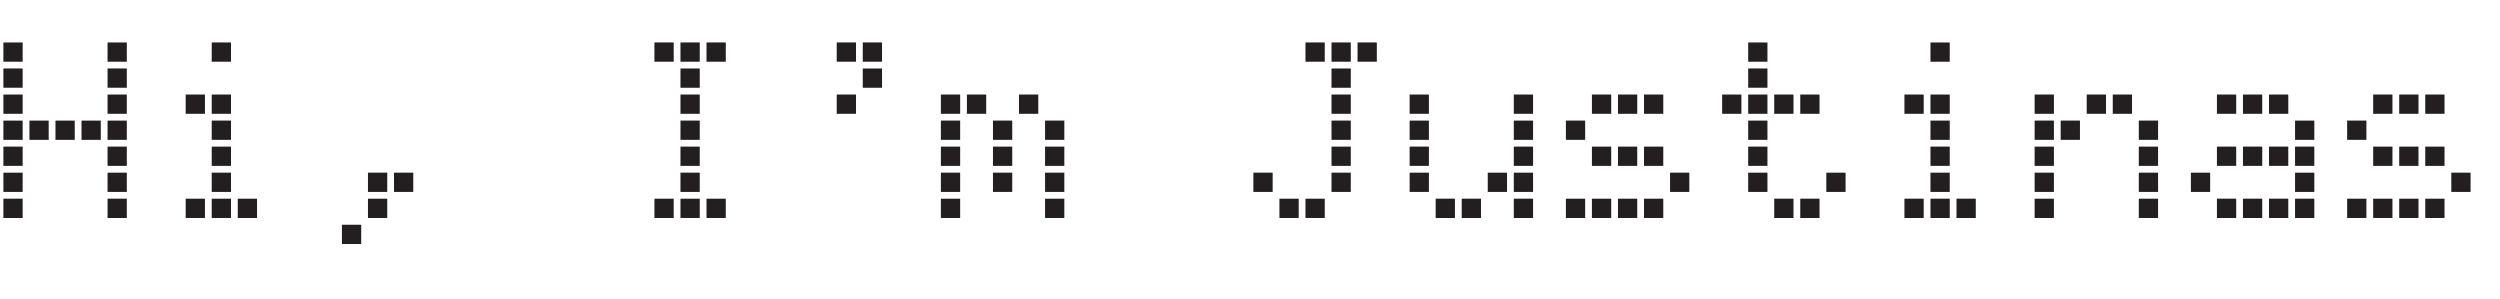 <?xml version="1.0" encoding="utf-8"?>
<!-- Generator: Adobe Illustrator 28.0.0, SVG Export Plug-In . SVG Version: 6.00 Build 0)  -->
<svg version="1.1" id="a" xmlns="http://www.w3.org/2000/svg" xmlns:xlink="http://www.w3.org/1999/xlink" x="0px" y="0px"
	 viewBox="0 0 960 115" style="enable-background:new 0 0 960 115;" xml:space="preserve">
<style type="text/css">
	.st0{enable-background:new    ;}
	.st1{fill:#231F20;}
</style>
<g class="st0">
	<path class="st1" d="M8.6,16.3h0.1v0.1v7.2v0.1H8.6H1.4H1.3v-0.1v-7.2v-0.1h0.1H8.6z M8.6,26.3h0.1v0.1v7.2v0.1H8.6H1.4H1.3v-0.1
		v-7.2v-0.1h0.1H8.6z M8.6,36.3h0.1v0.1v7.2v0.1H8.6H1.4H1.3v-0.1v-7.2v-0.1h0.1H8.6z M8.6,46.3h0.1v0.1v7.2v0.1H8.6H1.4H1.3v-0.1
		v-7.2v-0.1h0.1H8.6z M8.6,56.3h0.1v0.1v7.2v0.1H8.6H1.4H1.3v-0.1v-7.2v-0.1h0.1H8.6z M8.6,66.3h0.1v0.1v7.2v0.1H8.6H1.4H1.3v-0.1
		v-7.2v-0.1h0.1H8.6z M8.6,76.3h0.1v0.1v7.2v0.1H8.6H1.4H1.3v-0.1v-7.2v-0.1h0.1H8.6z M18.6,46.3h0.1v0.1v7.2v0.1h-0.1h-7.2h-0.1
		v-0.1v-7.2v-0.1h0.1H18.6z M28.6,46.3h0.1v0.1v7.2v0.1h-0.1h-7.2h-0.1v-0.1v-7.2v-0.1h0.1H28.6z M38.6,46.3h0.1v0.1v7.2v0.1h-0.1
		h-7.2h-0.1v-0.1v-7.2v-0.1h0.1H38.6z M48.6,16.3h0.1v0.1v7.2v0.1h-0.1h-7.2h-0.1v-0.1v-7.2v-0.1h0.1H48.6z M48.6,26.3h0.1v0.1v7.2
		v0.1h-0.1h-7.2h-0.1v-0.1v-7.2v-0.1h0.1H48.6z M48.6,36.3h0.1v0.1v7.2v0.1h-0.1h-7.2h-0.1v-0.1v-7.2v-0.1h0.1H48.6z M48.6,46.3h0.1
		v0.1v7.2v0.1h-0.1h-7.2h-0.1v-0.1v-7.2v-0.1h0.1H48.6z M48.6,56.3h0.1v0.1v7.2v0.1h-0.1h-7.2h-0.1v-0.1v-7.2v-0.1h0.1H48.6z
		 M48.6,66.3h0.1v0.1v7.2v0.1h-0.1h-7.2h-0.1v-0.1v-7.2v-0.1h0.1H48.6z M48.6,76.3h0.1v0.1v7.2v0.1h-0.1h-7.2h-0.1v-0.1v-7.2v-0.1
		h0.1H48.6z"/>
	<path class="st1" d="M78.6,36.3h0.1v0.1v7.2v0.1h-0.1h-7.2h-0.1v-0.1v-7.2v-0.1h0.1H78.6z M78.6,76.3h0.1v0.1v7.2v0.1h-0.1h-7.2
		h-0.1v-0.1v-7.2v-0.1h0.1H78.6z M88.6,16.3h0.1v0.1v7.2v0.1h-0.1h-7.2h-0.1v-0.1v-7.2v-0.1h0.1H88.6z M88.6,36.3h0.1v0.1v7.2v0.1
		h-0.1h-7.2h-0.1v-0.1v-7.2v-0.1h0.1H88.6z M88.6,46.3h0.1v0.1v7.2v0.1h-0.1h-7.2h-0.1v-0.1v-7.2v-0.1h0.1H88.6z M88.6,56.3h0.1v0.1
		v7.2v0.1h-0.1h-7.2h-0.1v-0.1v-7.2v-0.1h0.1H88.6z M88.6,66.3h0.1v0.1v7.2v0.1h-0.1h-7.2h-0.1v-0.1v-7.2v-0.1h0.1H88.6z M88.6,76.3
		h0.1v0.1v7.2v0.1h-0.1h-7.2h-0.1v-0.1v-7.2v-0.1h0.1H88.6z M98.6,76.3h0.1v0.1v7.2v0.1h-0.1h-7.2h-0.1v-0.1v-7.2v-0.1h0.1H98.6z"/>
	<path class="st1" d="M138.6,86.3h0.1v0.1v7.2v0.1h-0.1h-7.2h-0.1v-0.1v-7.2v-0.1h0.1H138.6z M148.6,66.3h0.1v0.1v7.2v0.1h-0.1h-7.2
		h-0.1v-0.1v-7.2v-0.1h0.1H148.6z M148.6,76.3h0.1v0.1v7.2v0.1h-0.1h-7.2h-0.1v-0.1v-7.2v-0.1h0.1H148.6z M158.6,66.3h0.1v0.1v7.2
		v0.1h-0.1h-7.2h-0.1v-0.1v-7.2v-0.1h0.1H158.6z"/>
	<path class="st1" d="M258.6,16.3h0.1v0.1v7.2v0.1h-0.1h-7.2h-0.1v-0.1v-7.2v-0.1h0.1H258.6z M258.6,76.3h0.1v0.1v7.2v0.1h-0.1h-7.2
		h-0.1v-0.1v-7.2v-0.1h0.1H258.6z M268.6,16.3h0.1v0.1v7.2v0.1h-0.1h-7.2h-0.1v-0.1v-7.2v-0.1h0.1H268.6z M268.6,26.3h0.1v0.1v7.2
		v0.1h-0.1h-7.2h-0.1v-0.1v-7.2v-0.1h0.1H268.6z M268.6,36.3h0.1v0.1v7.2v0.1h-0.1h-7.2h-0.1v-0.1v-7.2v-0.1h0.1H268.6z M268.6,46.3
		h0.1v0.1v7.2v0.1h-0.1h-7.2h-0.1v-0.1v-7.2v-0.1h0.1H268.6z M268.6,56.3h0.1v0.1v7.2v0.1h-0.1h-7.2h-0.1v-0.1v-7.2v-0.1h0.1H268.6z
		 M268.6,66.3h0.1v0.1v7.2v0.1h-0.1h-7.2h-0.1v-0.1v-7.2v-0.1h0.1H268.6z M268.6,76.3h0.1v0.1v7.2v0.1h-0.1h-7.2h-0.1v-0.1v-7.2
		v-0.1h0.1H268.6z M278.6,16.3h0.1v0.1v7.2v0.1h-0.1h-7.2h-0.1v-0.1v-7.2v-0.1h0.1H278.6z M278.6,76.3h0.1v0.1v7.2v0.1h-0.1h-7.2
		h-0.1v-0.1v-7.2v-0.1h0.1H278.6z"/>
	<path class="st1" d="M328.6,16.3h0.1v0.1v7.2v0.1h-0.1h-7.2h-0.1v-0.1v-7.2v-0.1h0.1H328.6z M328.6,36.3h0.1v0.1v7.2v0.1h-0.1h-7.2
		h-0.1v-0.1v-7.2v-0.1h0.1H328.6z M338.6,16.3h0.1v0.1v7.2v0.1h-0.1h-7.2h-0.1v-0.1v-7.2v-0.1h0.1H338.6z M338.6,26.3h0.1v0.1v7.2
		v0.1h-0.1h-7.2h-0.1v-0.1v-7.2v-0.1h0.1H338.6z"/>
	<path class="st1" d="M368.6,36.3h0.1v0.1v7.2v0.1h-0.1h-7.2h-0.1v-0.1v-7.2v-0.1h0.1H368.6z M368.6,46.3h0.1v0.1v7.2v0.1h-0.1h-7.2
		h-0.1v-0.1v-7.2v-0.1h0.1H368.6z M368.6,56.3h0.1v0.1v7.2v0.1h-0.1h-7.2h-0.1v-0.1v-7.2v-0.1h0.1H368.6z M368.6,66.3h0.1v0.1v7.2
		v0.1h-0.1h-7.2h-0.1v-0.1v-7.2v-0.1h0.1H368.6z M368.6,76.3h0.1v0.1v7.2v0.1h-0.1h-7.2h-0.1v-0.1v-7.2v-0.1h0.1H368.6z M378.6,36.3
		h0.1v0.1v7.2v0.1h-0.1h-7.2h-0.1v-0.1v-7.2v-0.1h0.1H378.6z M388.6,46.3h0.1v0.1v7.2v0.1h-0.1h-7.2h-0.1v-0.1v-7.2v-0.1h0.1H388.6z
		 M388.6,56.3h0.1v0.1v7.2v0.1h-0.1h-7.2h-0.1v-0.1v-7.2v-0.1h0.1H388.6z M388.6,66.3h0.1v0.1v7.2v0.1h-0.1h-7.2h-0.1v-0.1v-7.2
		v-0.1h0.1H388.6z M398.6,36.3h0.1v0.1v7.2v0.1h-0.1h-7.2h-0.1v-0.1v-7.2v-0.1h0.1H398.6z M408.6,46.3h0.1v0.1v7.2v0.1h-0.1h-7.2
		h-0.1v-0.1v-7.2v-0.1h0.1H408.6z M408.6,56.3h0.1v0.1v7.2v0.1h-0.1h-7.2h-0.1v-0.1v-7.2v-0.1h0.1H408.6z M408.6,66.3h0.1v0.1v7.2
		v0.1h-0.1h-7.2h-0.1v-0.1v-7.2v-0.1h0.1H408.6z M408.6,76.3h0.1v0.1v7.2v0.1h-0.1h-7.2h-0.1v-0.1v-7.2v-0.1h0.1H408.6z"/>
	<path class="st1" d="M488.6,66.3h0.1v0.1v7.2v0.1h-0.1h-7.2h-0.1v-0.1v-7.2v-0.1h0.1H488.6z M498.6,76.3h0.1v0.1v7.2v0.1h-0.1h-7.2
		h-0.1v-0.1v-7.2v-0.1h0.1H498.6z M508.6,16.3h0.1v0.1v7.2v0.1h-0.1h-7.2h-0.1v-0.1v-7.2v-0.1h0.1H508.6z M508.6,76.3h0.1v0.1v7.2
		v0.1h-0.1h-7.2h-0.1v-0.1v-7.2v-0.1h0.1H508.6z M518.6,16.3h0.1v0.1v7.2v0.1h-0.1h-7.2h-0.1v-0.1v-7.2v-0.1h0.1H518.6z M518.6,26.3
		h0.1v0.1v7.2v0.1h-0.1h-7.2h-0.1v-0.1v-7.2v-0.1h0.1H518.6z M518.6,36.3h0.1v0.1v7.2v0.1h-0.1h-7.2h-0.1v-0.1v-7.2v-0.1h0.1H518.6z
		 M518.6,46.3h0.1v0.1v7.2v0.1h-0.1h-7.2h-0.1v-0.1v-7.2v-0.1h0.1H518.6z M518.6,56.3h0.1v0.1v7.2v0.1h-0.1h-7.2h-0.1v-0.1v-7.2
		v-0.1h0.1H518.6z M518.6,66.3h0.1v0.1v7.2v0.1h-0.1h-7.2h-0.1v-0.1v-7.2v-0.1h0.1H518.6z M528.6,16.3h0.1v0.1v7.2v0.1h-0.1h-7.2
		h-0.1v-0.1v-7.2v-0.1h0.1H528.6z"/>
	<path class="st1" d="M548.6,36.3L548.6,36.3l0.1,0.1v7.2v0.1h-0.1h-7.2h-0.1v-0.1v-7.2v-0.1h0.1H548.6z M548.6,46.3L548.6,46.3
		l0.1,0.1v7.2v0.1h-0.1h-7.2h-0.1v-0.1v-7.2v-0.1h0.1H548.6z M548.6,56.3L548.6,56.3l0.1,0.1v7.2v0.1h-0.1h-7.2h-0.1v-0.1v-7.2v-0.1
		h0.1H548.6z M548.6,66.3L548.6,66.3l0.1,0.1v7.2v0.1h-0.1h-7.2h-0.1v-0.1v-7.2v-0.1h0.1H548.6z M558.6,76.3L558.6,76.3l0.1,0.1v7.2
		v0.1h-0.1h-7.2h-0.1v-0.1v-7.2v-0.1h0.1H558.6z M568.6,76.3L568.6,76.3l0.1,0.1v7.2v0.1h-0.1h-7.2h-0.1v-0.1v-7.2v-0.1h0.1H568.6z
		 M578.6,66.3L578.6,66.3l0.1,0.1v7.2v0.1h-0.1h-7.2h-0.1v-0.1v-7.2v-0.1h0.1H578.6z M588.6,36.3L588.6,36.3l0.1,0.1v7.2v0.1h-0.1
		h-7.2h-0.1v-0.1v-7.2v-0.1h0.1H588.6z M588.6,46.3L588.6,46.3l0.1,0.1v7.2v0.1h-0.1h-7.2h-0.1v-0.1v-7.2v-0.1h0.1H588.6z
		 M588.6,56.3L588.6,56.3l0.1,0.1v7.2v0.1h-0.1h-7.2h-0.1v-0.1v-7.2v-0.1h0.1H588.6z M588.6,66.3L588.6,66.3l0.1,0.1v7.2v0.1h-0.1
		h-7.2h-0.1v-0.1v-7.2v-0.1h0.1H588.6z M588.6,76.3L588.6,76.3l0.1,0.1v7.2v0.1h-0.1h-7.2h-0.1v-0.1v-7.2v-0.1h0.1H588.6z"/>
	<path class="st1" d="M608.6,46.3h0.1v0.1v7.2v0.1h-0.1h-7.2h-0.1v-0.1v-7.2v-0.1h0.1H608.6z M608.6,76.3h0.1v0.1v7.2v0.1h-0.1h-7.2
		h-0.1v-0.1v-7.2v-0.1h0.1H608.6z M618.6,36.3h0.1v0.1v7.2v0.1h-0.1h-7.2h-0.1v-0.1v-7.2v-0.1h0.1H618.6z M618.6,56.3h0.1v0.1v7.2
		v0.1h-0.1h-7.2h-0.1v-0.1v-7.2v-0.1h0.1H618.6z M618.6,76.3h0.1v0.1v7.2v0.1h-0.1h-7.2h-0.1v-0.1v-7.2v-0.1h0.1H618.6z M628.6,36.3
		h0.1v0.1v7.2v0.1h-0.1h-7.2h-0.1v-0.1v-7.2v-0.1h0.1H628.6z M628.6,56.3h0.1v0.1v7.2v0.1h-0.1h-7.2h-0.1v-0.1v-7.2v-0.1h0.1H628.6z
		 M628.6,76.3h0.1v0.1v7.2v0.1h-0.1h-7.2h-0.1v-0.1v-7.2v-0.1h0.1H628.6z M638.6,36.3h0.1v0.1v7.2v0.1h-0.1h-7.2h-0.1v-0.1v-7.2
		v-0.1h0.1H638.6z M638.6,56.3h0.1v0.1v7.2v0.1h-0.1h-7.2h-0.1v-0.1v-7.2v-0.1h0.1H638.6z M638.6,76.3h0.1v0.1v7.2v0.1h-0.1h-7.2
		h-0.1v-0.1v-7.2v-0.1h0.1H638.6z M648.6,66.3h0.1v0.1v7.2v0.1h-0.1h-7.2h-0.1v-0.1v-7.2v-0.1h0.1H648.6z"/>
	<path class="st1" d="M668.6,36.3L668.6,36.3l0.1,0.1v7.2v0.1h-0.1h-7.2h-0.1v-0.1v-7.2v-0.1h0.1H668.6z M678.6,16.3L678.6,16.3
		l0.1,0.1v7.2v0.1h-0.1h-7.2h-0.1v-0.1v-7.2v-0.1h0.1H678.6z M678.6,26.3L678.6,26.3l0.1,0.1v7.2v0.1h-0.1h-7.2h-0.1v-0.1v-7.2v-0.1
		h0.1H678.6z M678.6,36.3L678.6,36.3l0.1,0.1v7.2v0.1h-0.1h-7.2h-0.1v-0.1v-7.2v-0.1h0.1H678.6z M678.6,46.3L678.6,46.3l0.1,0.1v7.2
		v0.1h-0.1h-7.2h-0.1v-0.1v-7.2v-0.1h0.1H678.6z M678.6,56.3L678.6,56.3l0.1,0.1v7.2v0.1h-0.1h-7.2h-0.1v-0.1v-7.2v-0.1h0.1H678.6z
		 M678.6,66.3L678.6,66.3l0.1,0.1v7.2v0.1h-0.1h-7.2h-0.1v-0.1v-7.2v-0.1h0.1H678.6z M688.6,36.3L688.6,36.3l0.1,0.1v7.2v0.1h-0.1
		h-7.2h-0.1v-0.1v-7.2v-0.1h0.1H688.6z M688.6,76.3L688.6,76.3l0.1,0.1v7.2v0.1h-0.1h-7.2h-0.1v-0.1v-7.2v-0.1h0.1H688.6z
		 M698.6,36.3L698.6,36.3l0.1,0.1v7.2v0.1h-0.1h-7.2h-0.1v-0.1v-7.2v-0.1h0.1H698.6z M698.6,76.3L698.6,76.3l0.1,0.1v7.2v0.1h-0.1
		h-7.2h-0.1v-0.1v-7.2v-0.1h0.1H698.6z M708.6,66.3L708.6,66.3l0.1,0.1v7.2v0.1h-0.1h-7.2h-0.1v-0.1v-7.2v-0.1h0.1H708.6z"/>
	<path class="st1" d="M738.6,36.3L738.6,36.3l0.1,0.1v7.2v0.1h-0.1h-7.2h-0.1v-0.1v-7.2v-0.1h0.1H738.6z M738.6,76.3L738.6,76.3
		l0.1,0.1v7.2v0.1h-0.1h-7.2h-0.1v-0.1v-7.2v-0.1h0.1H738.6z M748.6,16.3L748.6,16.3l0.1,0.1v7.2v0.1h-0.1h-7.2h-0.1v-0.1v-7.2v-0.1
		h0.1H748.6z M748.6,36.3L748.6,36.3l0.1,0.1v7.2v0.1h-0.1h-7.2h-0.1v-0.1v-7.2v-0.1h0.1H748.6z M748.6,46.3L748.6,46.3l0.1,0.1v7.2
		v0.1h-0.1h-7.2h-0.1v-0.1v-7.2v-0.1h0.1H748.6z M748.6,56.3L748.6,56.3l0.1,0.1v7.2v0.1h-0.1h-7.2h-0.1v-0.1v-7.2v-0.1h0.1H748.6z
		 M748.6,66.3L748.6,66.3l0.1,0.1v7.2v0.1h-0.1h-7.2h-0.1v-0.1v-7.2v-0.1h0.1H748.6z M748.6,76.3L748.6,76.3l0.1,0.1v7.2v0.1h-0.1
		h-7.2h-0.1v-0.1v-7.2v-0.1h0.1H748.6z M758.6,76.3L758.6,76.3l0.1,0.1v7.2v0.1h-0.1h-7.2h-0.1v-0.1v-7.2v-0.1h0.1H758.6z"/>
	<path class="st1" d="M788.6,36.3h0.1v0.1v7.2v0.1h-0.1h-7.2h-0.1v-0.1v-7.2v-0.1h0.1H788.6z M788.6,46.3h0.1v0.1v7.2v0.1h-0.1h-7.2
		h-0.1v-0.1v-7.2v-0.1h0.1H788.6z M788.6,56.3h0.1v0.1v7.2v0.1h-0.1h-7.2h-0.1v-0.1v-7.2v-0.1h0.1H788.6z M788.6,66.3h0.1v0.1v7.2
		v0.1h-0.1h-7.2h-0.1v-0.1v-7.2v-0.1h0.1H788.6z M788.6,76.3h0.1v0.1v7.2v0.1h-0.1h-7.2h-0.1v-0.1v-7.2v-0.1h0.1H788.6z M798.6,46.3
		h0.1v0.1v7.2v0.1h-0.1h-7.2h-0.1v-0.1v-7.2v-0.1h0.1H798.6z M808.6,36.3h0.1v0.1v7.2v0.1h-0.1h-7.2h-0.1v-0.1v-7.2v-0.1h0.1H808.6z
		 M818.6,36.3h0.1v0.1v7.2v0.1h-0.1h-7.2h-0.1v-0.1v-7.2v-0.1h0.1H818.6z M828.6,46.3h0.1v0.1v7.2v0.1h-0.1h-7.2h-0.1v-0.1v-7.2
		v-0.1h0.1H828.6z M828.6,56.3h0.1v0.1v7.2v0.1h-0.1h-7.2h-0.1v-0.1v-7.2v-0.1h0.1H828.6z M828.6,66.3h0.1v0.1v7.2v0.1h-0.1h-7.2
		h-0.1v-0.1v-7.2v-0.1h0.1H828.6z M828.6,76.3h0.1v0.1v7.2v0.1h-0.1h-7.2h-0.1v-0.1v-7.2v-0.1h0.1H828.6z"/>
	<path class="st1" d="M848.6,66.3L848.6,66.3l0.1,0.1v7.2v0.1h-0.1h-7.2h-0.1v-0.1v-7.2v-0.1h0.1H848.6z M858.6,36.3L858.6,36.3
		l0.1,0.1v7.2v0.1h-0.1h-7.2h-0.1v-0.1v-7.2v-0.1h0.1H858.6z M858.6,56.3L858.6,56.3l0.1,0.1v7.2v0.1h-0.1h-7.2h-0.1v-0.1v-7.2v-0.1
		h0.1H858.6z M858.6,76.3L858.6,76.3l0.1,0.1v7.2v0.1h-0.1h-7.2h-0.1v-0.1v-7.2v-0.1h0.1H858.6z M868.6,36.3L868.6,36.3l0.1,0.1v7.2
		v0.1h-0.1h-7.2h-0.1v-0.1v-7.2v-0.1h0.1H868.6z M868.6,56.3L868.6,56.3l0.1,0.1v7.2v0.1h-0.1h-7.2h-0.1v-0.1v-7.2v-0.1h0.1H868.6z
		 M868.6,76.3L868.6,76.3l0.1,0.1v7.2v0.1h-0.1h-7.2h-0.1v-0.1v-7.2v-0.1h0.1H868.6z M878.6,36.3L878.6,36.3l0.1,0.1v7.2v0.1h-0.1
		h-7.2h-0.1v-0.1v-7.2v-0.1h0.1H878.6z M878.6,56.3L878.6,56.3l0.1,0.1v7.2v0.1h-0.1h-7.2h-0.1v-0.1v-7.2v-0.1h0.1H878.6z
		 M878.6,76.3L878.6,76.3l0.1,0.1v7.2v0.1h-0.1h-7.2h-0.1v-0.1v-7.2v-0.1h0.1H878.6z M888.6,46.3L888.6,46.3l0.1,0.1v7.2v0.1h-0.1
		h-7.2h-0.1v-0.1v-7.2v-0.1h0.1H888.6z M888.6,56.3L888.6,56.3l0.1,0.1v7.2v0.1h-0.1h-7.2h-0.1v-0.1v-7.2v-0.1h0.1H888.6z
		 M888.6,66.3L888.6,66.3l0.1,0.1v7.2v0.1h-0.1h-7.2h-0.1v-0.1v-7.2v-0.1h0.1H888.6z M888.6,76.3L888.6,76.3l0.1,0.1v7.2v0.1h-0.1
		h-7.2h-0.1v-0.1v-7.2v-0.1h0.1H888.6z"/>
	<path class="st1" d="M908.6,46.3h0.1v0.1v7.2v0.1h-0.1h-7.2h-0.1v-0.1v-7.2v-0.1h0.1H908.6z M908.6,76.3h0.1v0.1v7.2v0.1h-0.1h-7.2
		h-0.1v-0.1v-7.2v-0.1h0.1H908.6z M918.6,36.3h0.1v0.1v7.2v0.1h-0.1h-7.2h-0.1v-0.1v-7.2v-0.1h0.1H918.6z M918.6,56.3h0.1v0.1v7.2
		v0.1h-0.1h-7.2h-0.1v-0.1v-7.2v-0.1h0.1H918.6z M918.6,76.3h0.1v0.1v7.2v0.1h-0.1h-7.2h-0.1v-0.1v-7.2v-0.1h0.1H918.6z M928.6,36.3
		h0.1v0.1v7.2v0.1h-0.1h-7.2h-0.1v-0.1v-7.2v-0.1h0.1H928.6z M928.6,56.3h0.1v0.1v7.2v0.1h-0.1h-7.2h-0.1v-0.1v-7.2v-0.1h0.1H928.6z
		 M928.6,76.3h0.1v0.1v7.2v0.1h-0.1h-7.2h-0.1v-0.1v-7.2v-0.1h0.1H928.6z M938.6,36.3h0.1v0.1v7.2v0.1h-0.1h-7.2h-0.1v-0.1v-7.2
		v-0.1h0.1H938.6z M938.6,56.3h0.1v0.1v7.2v0.1h-0.1h-7.2h-0.1v-0.1v-7.2v-0.1h0.1H938.6z M938.6,76.3h0.1v0.1v7.2v0.1h-0.1h-7.2
		h-0.1v-0.1v-7.2v-0.1h0.1H938.6z M948.6,66.3h0.1v0.1v7.2v0.1h-0.1h-7.2h-0.1v-0.1v-7.2v-0.1h0.1H948.6z"/>
</g>
</svg>
